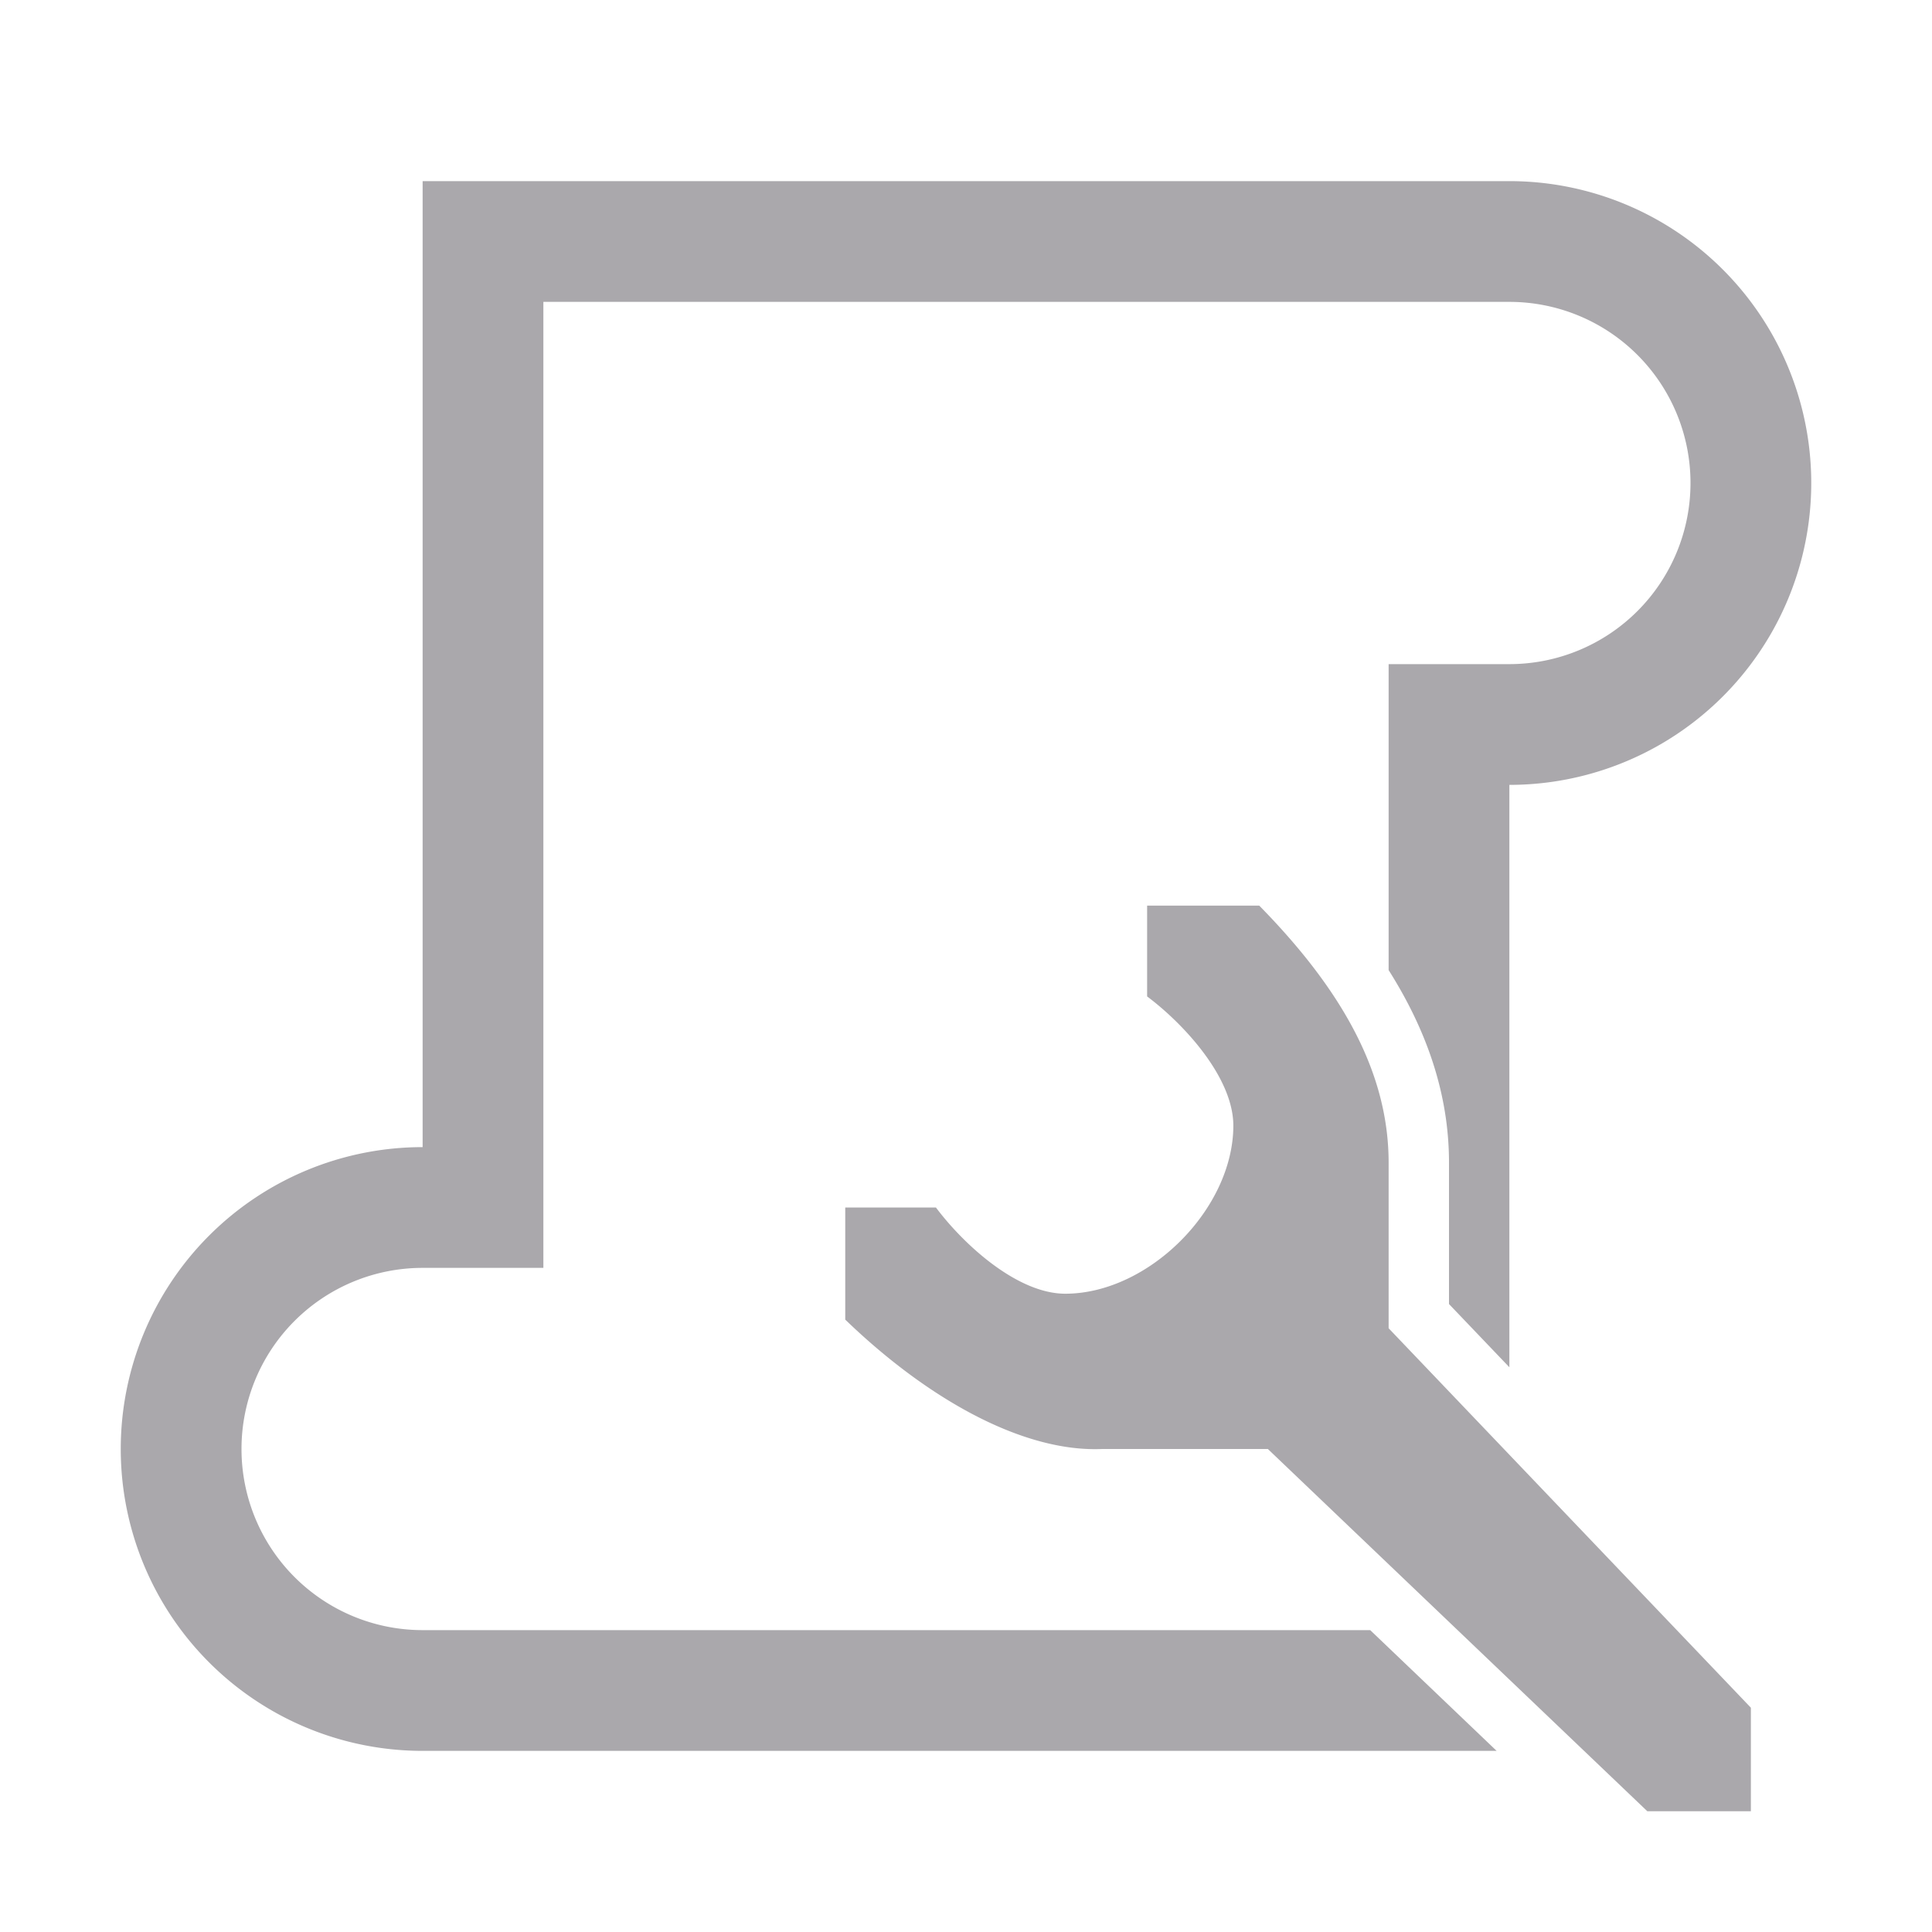 <svg height="32" viewBox="0 0 32 32" width="32" xmlns="http://www.w3.org/2000/svg"><path d="m7 3v16a5 5 0 0 0 -5 5 5 5 0 0 0 5 5h17.789l-2.094-2h-10.195-3.5-2a3 3 0 0 1 -3-3 3 3 0 0 1 3-3h2v-16h10.5 3.5 2a3 3 0 0 1 3 3 3 3 0 0 1 -3 3h-2v5.068c.624.986 1 2.043 1 3.189v2.342l1 1.047v-9.646a5 5 0 0 0 5-5 5 5 0 0 0 -5-5zm12 12v1.504c.628.471 1.427 1.353 1.428 2.139 0 1.381-1.404 2.785-2.785 2.785-.786-.001-1.669-.799-2.141-1.428h-1.502v1.857c1.371 1.322 2.948 2.2 4.258 2.143h2.742l6.285 6h1.715v-1.715l-6-6.285v-2.742c0-1.512-.796-2.886-2.143-4.258z" fill="#aaa8ac"/></svg>